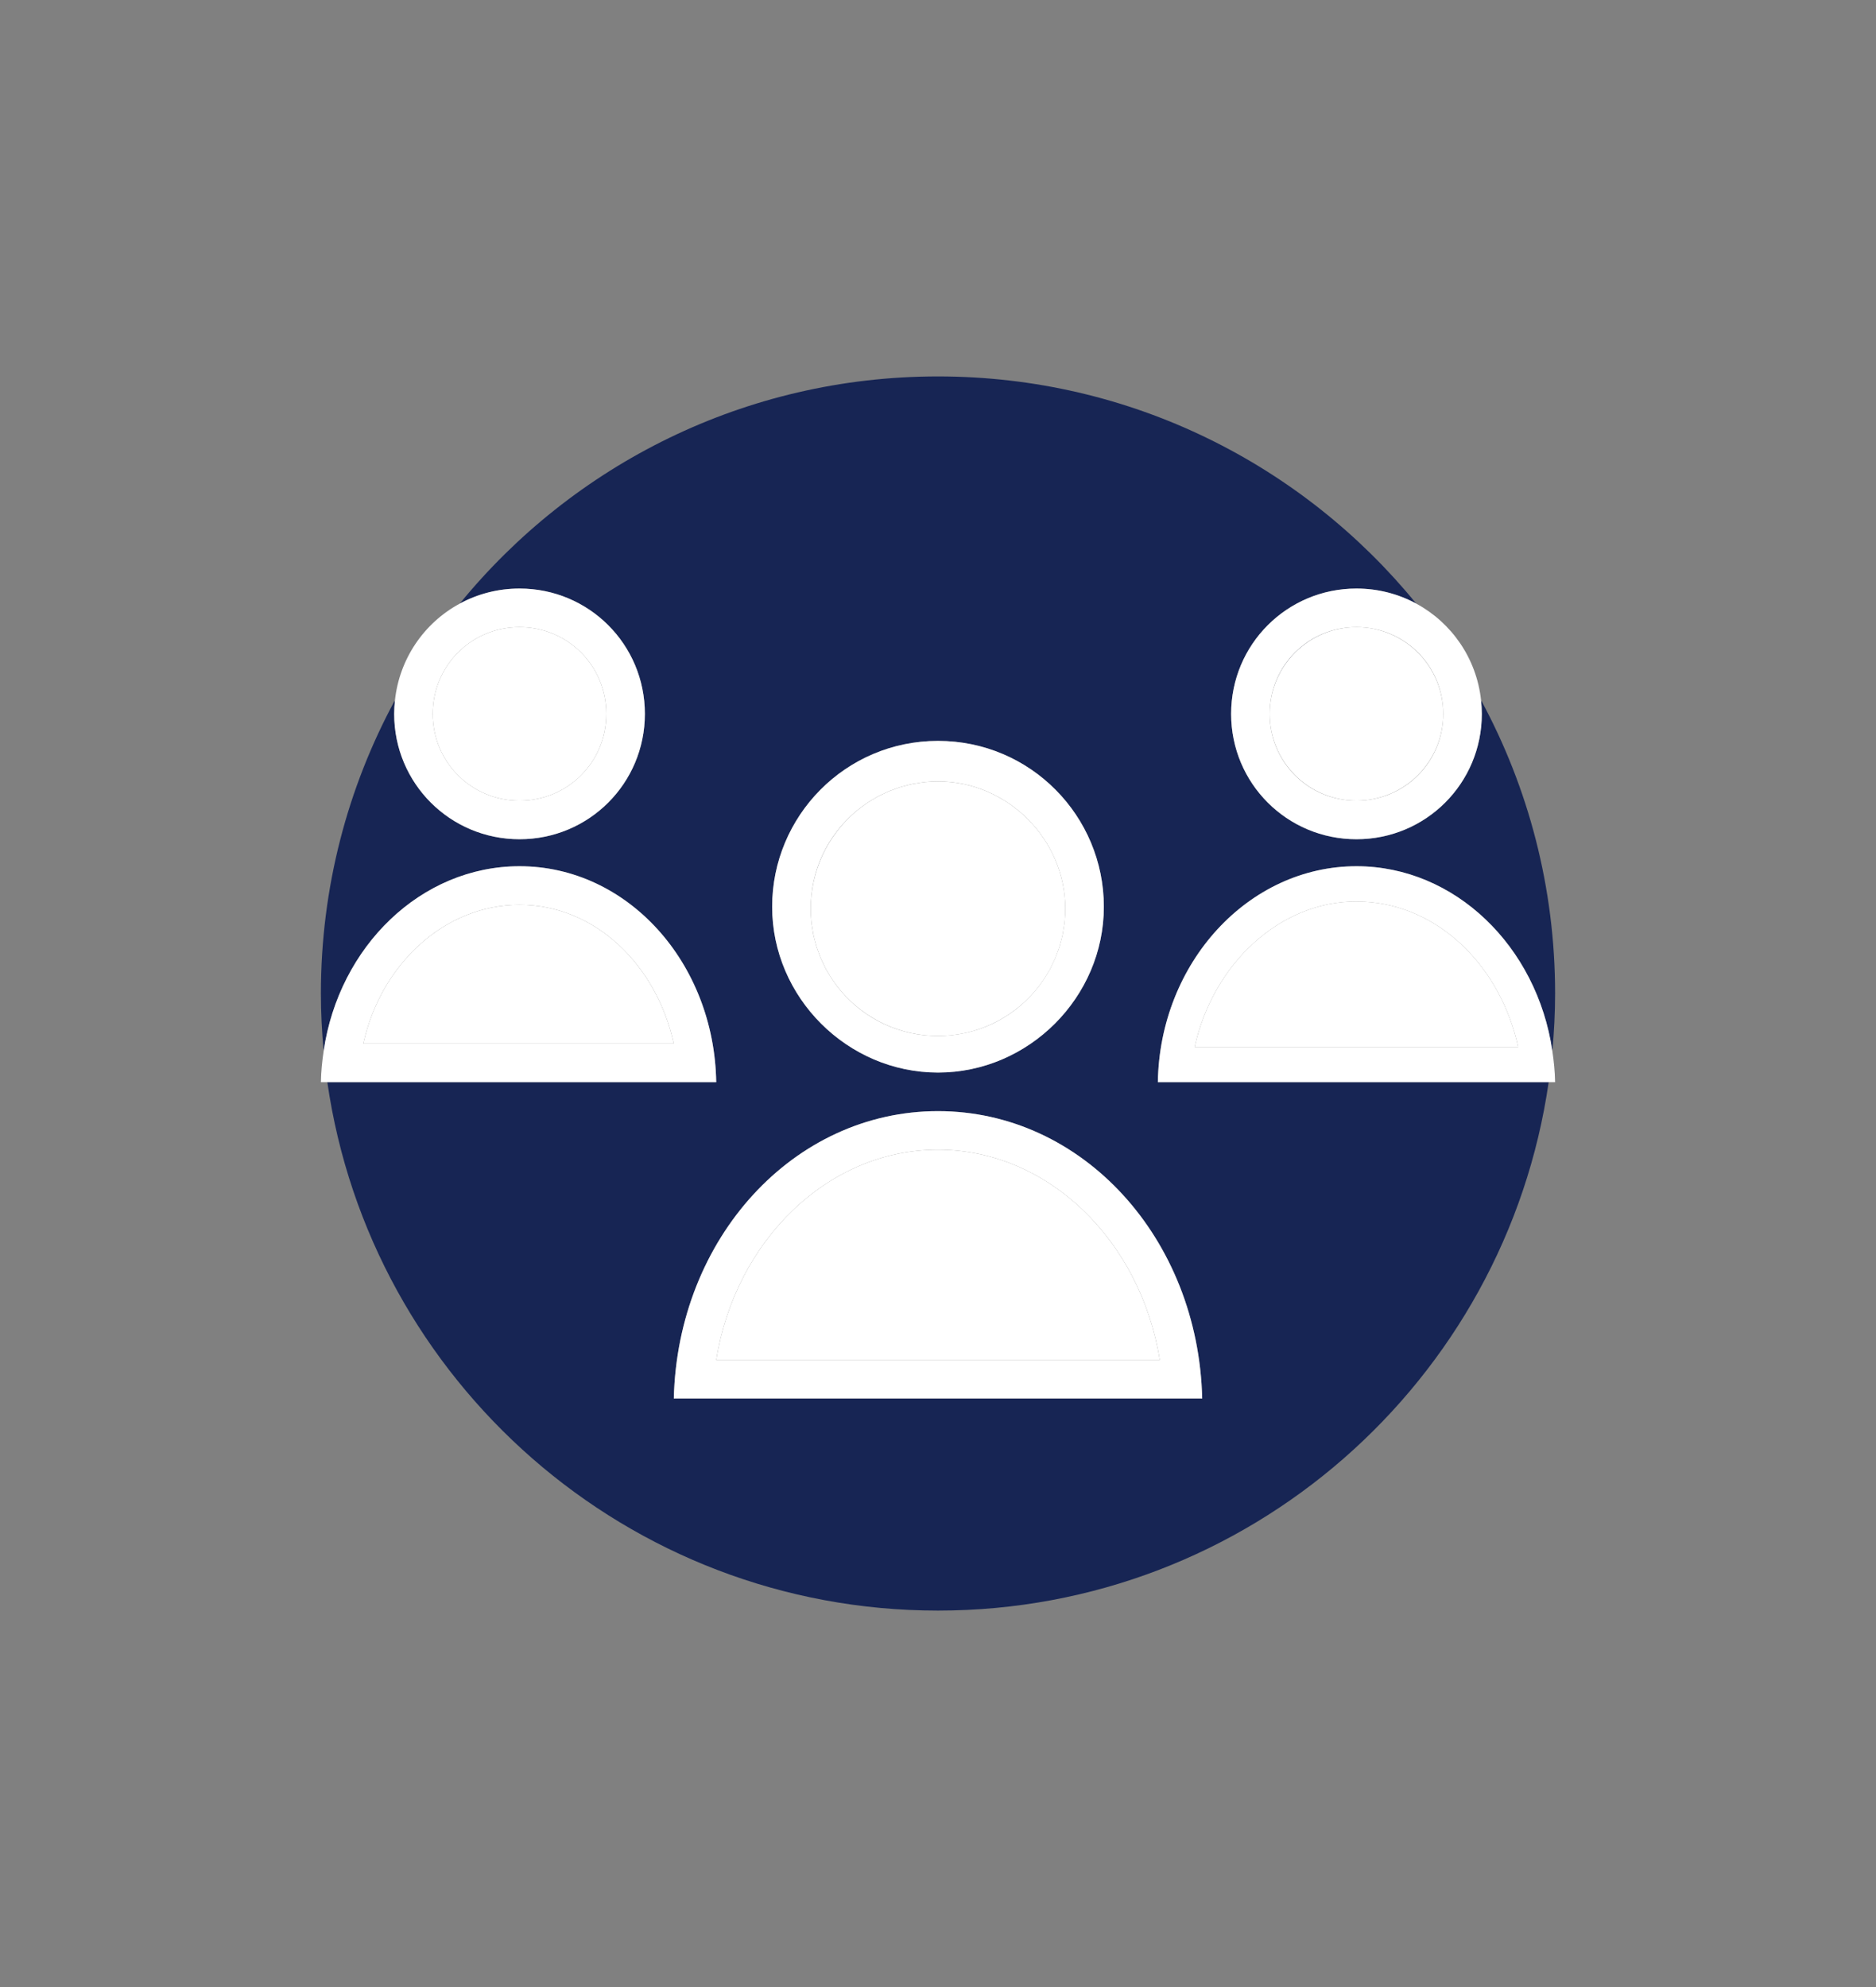 <svg width="304" height="322" viewBox="0 0 304 322" fill="none" xmlns="http://www.w3.org/2000/svg">
<rect x="0" y="0" width="304" height="322" fill="#808080" stroke="none"/>
<g clip-path="url(#clip0_856_509)">
<path d="M219.812 129.75C227.625 129.75 233.875 123.5 233.875 115.687C233.875 123.453 227.578 129.75 219.812 129.75ZM205.75 115.687C205.75 123.5 212 129.75 219.812 129.75C212.046 129.75 205.75 123.453 205.75 115.687ZM134.928 158.825C138.243 163.719 143.609 167.137 149.89 167.769C143.668 167.137 138.268 163.737 134.928 158.825ZM219.812 101.625C227.578 101.625 233.875 107.922 233.875 115.687C233.875 107.875 227.625 101.625 219.812 101.625Z" fill="none"/>
<path d="M219.812 140.375C235.756 140.375 249.069 153.356 251.553 170.312C251.837 167.247 252 164.144 252 161C252 143.797 247.653 127.606 240 113.469C240.078 114.197 240.125 114.938 240.125 115.688C240.125 126.938 231.062 136 219.812 136C208.562 136 199.5 126.938 199.5 115.688C199.5 104.438 208.562 95.375 219.812 95.375C223.325 95.375 226.622 96.259 229.497 97.816C211.163 75.35 183.259 61 152 61C120.741 61 92.838 75.35 74.503 97.816C77.378 96.259 80.675 95.375 84.188 95.375C95.438 95.375 104.5 104.438 104.5 115.688C104.5 126.938 95.438 136 84.188 136C72.938 136 63.875 126.938 63.875 115.688C63.875 114.938 63.922 114.197 64 113.469C56.347 127.606 52 143.797 52 161C52 164.144 52.163 167.247 52.447 170.312C54.931 153.356 68.244 140.375 84.188 140.375C101.688 140.375 115.75 156 116.062 175.375H53.044C60.016 223.791 101.656 261 152 261C202.344 261 243.984 223.791 250.956 175.375H187.625C187.938 156 202.312 140.375 219.812 140.375ZM152 120.062C167 120.062 178.875 132.25 178.875 146.938C178.875 161.625 166.688 173.812 152 173.812C137.312 173.812 125.125 161.625 125.125 146.938C125.125 132.25 137 120.062 152 120.062ZM194.812 226.625H109.187C109.812 200.688 128.562 180.062 152 180.062C175.438 180.062 194.188 200.688 194.812 226.625Z" fill="#172554"/>
<path d="M154.11 167.769C160.388 167.137 165.756 163.719 169.072 158.825C165.731 163.737 160.331 167.137 154.11 167.769ZM219.813 101.625C212 101.625 205.75 107.875 205.75 115.687C205.75 107.922 212.047 101.625 219.813 101.625ZM140.41 130.191C135.525 133.506 132.113 138.869 131.481 145.137C132.113 138.928 135.503 133.531 140.41 130.191Z" fill="#172554"/>
<path d="M133.853 157.056C133.941 157.219 134.047 157.369 134.138 157.531C134.381 157.953 134.625 158.378 134.897 158.781C134.906 158.797 134.919 158.809 134.931 158.825C138.269 163.737 143.672 167.137 149.894 167.769C150.584 167.837 151.288 167.875 152 167.875C152.713 167.875 153.416 167.837 154.109 167.769C160.331 167.137 165.731 163.737 169.072 158.825C169.081 158.809 169.094 158.797 169.106 158.781C169.378 158.378 169.622 157.953 169.866 157.531C169.956 157.372 170.062 157.219 170.15 157.056C170.316 156.747 170.456 156.422 170.606 156.106C170.744 155.819 170.894 155.537 171.019 155.244C171.116 155.016 171.188 154.775 171.275 154.541C171.425 154.144 171.581 153.753 171.709 153.347C171.766 153.169 171.8 152.981 171.85 152.8C171.981 152.331 172.112 151.862 172.212 151.381C172.262 151.144 172.284 150.897 172.325 150.653C172.397 150.219 172.478 149.791 172.522 149.35C172.591 148.662 172.628 147.962 172.628 147.256C172.628 136.006 163.253 126.631 152.003 126.631C151.297 126.631 150.6 126.669 149.909 126.737C149.466 126.781 149.031 126.862 148.597 126.937C148.359 126.978 148.113 127 147.878 127.047C147.391 127.147 146.919 127.281 146.444 127.412C146.269 127.462 146.084 127.497 145.913 127.55C145.5 127.678 145.1 127.837 144.697 127.991C144.469 128.078 144.234 128.147 144.013 128.241C143.713 128.366 143.431 128.519 143.137 128.656C142.822 128.806 142.503 128.944 142.197 129.109C142.031 129.197 141.878 129.303 141.719 129.397C141.297 129.641 140.878 129.881 140.475 130.153C140.453 130.169 140.434 130.184 140.413 130.2C135.509 133.537 132.116 138.934 131.484 145.147C131.412 145.834 131.375 146.537 131.375 147.25C131.375 147.956 131.413 148.656 131.481 149.344C131.525 149.784 131.606 150.216 131.678 150.647C131.719 150.887 131.741 151.134 131.791 151.375C131.888 151.856 132.022 152.325 132.153 152.794C132.203 152.975 132.238 153.162 132.294 153.341C132.419 153.747 132.578 154.141 132.728 154.534C132.816 154.769 132.891 155.009 132.984 155.237C133.109 155.531 133.259 155.812 133.397 156.1C133.547 156.422 133.684 156.747 133.853 157.056Z" fill="white"/>
<path d="M152 173.812C166.688 173.812 178.875 161.625 178.875 146.938C178.875 132.25 167 120.062 152 120.062C137 120.062 125.125 132.25 125.125 146.938C125.125 161.625 137.313 173.812 152 173.812ZM132.725 154.537C132.575 154.141 132.419 153.75 132.291 153.344C132.234 153.166 132.2 152.978 132.15 152.797C132.019 152.328 131.887 151.859 131.787 151.378C131.737 151.141 131.716 150.894 131.675 150.65C131.603 150.216 131.522 149.788 131.478 149.347C131.408 148.651 131.373 147.952 131.372 147.253C131.372 146.541 131.409 145.838 131.478 145.144C132.109 138.872 135.522 133.512 140.406 130.197C140.428 130.181 140.447 130.166 140.469 130.15C140.869 129.878 141.291 129.637 141.713 129.394C141.875 129.3 142.028 129.194 142.191 129.106C142.497 128.941 142.819 128.803 143.131 128.653C143.422 128.516 143.706 128.363 144.006 128.238C144.228 128.144 144.462 128.072 144.691 127.988C145.094 127.834 145.491 127.675 145.906 127.547C146.081 127.494 146.262 127.459 146.438 127.409C146.912 127.278 147.388 127.144 147.872 127.044C148.109 126.997 148.353 126.975 148.591 126.934C149.025 126.863 149.459 126.781 149.903 126.734C150.597 126.663 151.294 126.625 152 126.625C163.25 126.625 172.625 136 172.625 147.25C172.625 147.956 172.588 148.656 172.519 149.344C172.475 149.784 172.394 150.216 172.322 150.647C172.281 150.888 172.259 151.134 172.209 151.375C172.112 151.856 171.978 152.325 171.847 152.794C171.797 152.975 171.763 153.163 171.706 153.341C171.581 153.747 171.422 154.141 171.272 154.534C171.184 154.769 171.109 155.009 171.016 155.238C170.891 155.531 170.741 155.812 170.603 156.1C170.453 156.419 170.312 156.744 170.147 157.05C170.059 157.213 169.953 157.363 169.862 157.525C169.619 157.947 169.375 158.372 169.103 158.775C169.094 158.791 169.081 158.803 169.069 158.819C165.753 163.713 160.388 167.131 154.106 167.763C153.416 167.838 152.713 167.875 152 167.875C151.288 167.875 150.584 167.838 149.891 167.769C143.613 167.138 138.244 163.719 134.928 158.825C134.919 158.809 134.906 158.797 134.894 158.781C134.622 158.378 134.378 157.953 134.134 157.531C134.044 157.372 133.937 157.219 133.85 157.056C133.684 156.747 133.544 156.422 133.394 156.106C133.256 155.819 133.106 155.538 132.981 155.244C132.887 155.013 132.813 154.772 132.725 154.537Z" fill="white"/>
<path d="M152 186.312C134.188 186.312 119.188 201 116.062 220.375H187.938C184.812 201 169.812 186.312 152 186.312Z" fill="white"/>
<path d="M152 180.062C128.563 180.062 109.812 200.688 109.188 226.625H194.813C194.188 200.688 175.438 180.062 152 180.062ZM116.063 220.375C119.188 201 134.188 186.312 152 186.312C169.812 186.312 184.812 201 187.938 220.375H116.063Z" fill="white"/>
<path d="M84.188 101.625C76.375 101.625 70.125 107.875 70.125 115.688C70.125 123.5 76.375 129.75 84.188 129.75C92 129.75 98.25 123.5 98.25 115.688C98.25 107.875 92 101.625 84.188 101.625Z" fill="white"/>
<path d="M84.188 136C95.438 136 104.5 126.938 104.5 115.688C104.5 104.438 95.438 95.375 84.188 95.375C80.675 95.375 77.378 96.259 74.503 97.816C71.615 99.378 69.15 101.619 67.321 104.346C65.492 107.073 64.353 110.204 64.003 113.469C63.919 114.205 63.877 114.946 63.875 115.688C63.875 126.938 72.938 136 84.188 136ZM84.188 129.75C76.375 129.75 70.125 123.5 70.125 115.688C70.125 107.875 76.375 101.625 84.188 101.625C92 101.625 98.25 107.875 98.25 115.688C98.25 123.5 92 129.75 84.188 129.75Z" fill="white"/>
<path d="M84.188 146.625C72 146.625 61.688 156.312 58.875 169.125H109.187C106.375 156.312 96.375 146.625 84.188 146.625Z" fill="white"/>
<path d="M84.188 140.375C68.244 140.375 54.931 153.356 52.447 170.312C52.203 171.969 52.028 173.65 52 175.375H116.062C115.75 156 101.688 140.375 84.188 140.375ZM84.188 146.625C96.375 146.625 106.375 156.312 109.187 169.125H58.875C61.688 156.312 72 146.625 84.188 146.625Z" fill="white"/>
<path d="M205.75 115.688C205.75 119.417 207.232 122.994 209.869 125.631C212.506 128.268 216.083 129.75 219.812 129.75C223.542 129.75 227.119 128.268 229.756 125.631C232.393 122.994 233.875 119.417 233.875 115.688C233.875 111.958 232.393 108.381 229.756 105.744C227.119 103.107 223.542 101.625 219.812 101.625C216.083 101.625 212.506 103.107 209.869 105.744C207.232 108.381 205.75 111.958 205.75 115.688Z" fill="white"/>
<path d="M199.5 115.688C199.5 126.938 208.562 136 219.812 136C231.062 136 240.125 126.938 240.125 115.688C240.125 114.938 240.078 114.197 240 113.469C239.269 106.681 235.222 100.913 229.5 97.816C226.622 96.259 223.325 95.375 219.812 95.375C208.562 95.375 199.5 104.438 199.5 115.688ZM219.812 129.75C212 129.75 205.75 123.5 205.75 115.688C205.75 107.875 212 101.625 219.812 101.625C227.625 101.625 233.875 107.875 233.875 115.688C233.875 123.5 227.625 129.75 219.812 129.75Z" fill="white"/>
<path d="M219.969 146.088C219.912 146.088 219.859 146.078 219.806 146.078C207.356 146.078 196.544 156.234 193.594 169.669H246.019C245.836 168.838 245.623 168.015 245.381 167.2C241.772 155.069 231.878 146.169 219.969 146.088Z" fill="white"/>
<path d="M251.553 170.312C249.069 153.356 235.756 140.375 219.812 140.375C202.312 140.375 187.937 156 187.625 175.375H252C251.972 173.65 251.797 171.969 251.553 170.312ZM193.919 169.672H193.594C196.544 156.238 207.356 146.081 219.806 146.081C219.862 146.081 219.916 146.091 219.969 146.091C231.878 146.172 241.772 155.072 245.381 167.206C245.623 168.021 245.836 168.845 246.019 169.675H193.919V169.672Z" fill="white"/>
</g>
<defs>
<clipPath id="clip0_856_509">
<rect width="200" height="200" fill="white" transform="translate(52 61)"/>
</clipPath>
</defs>
</svg>
